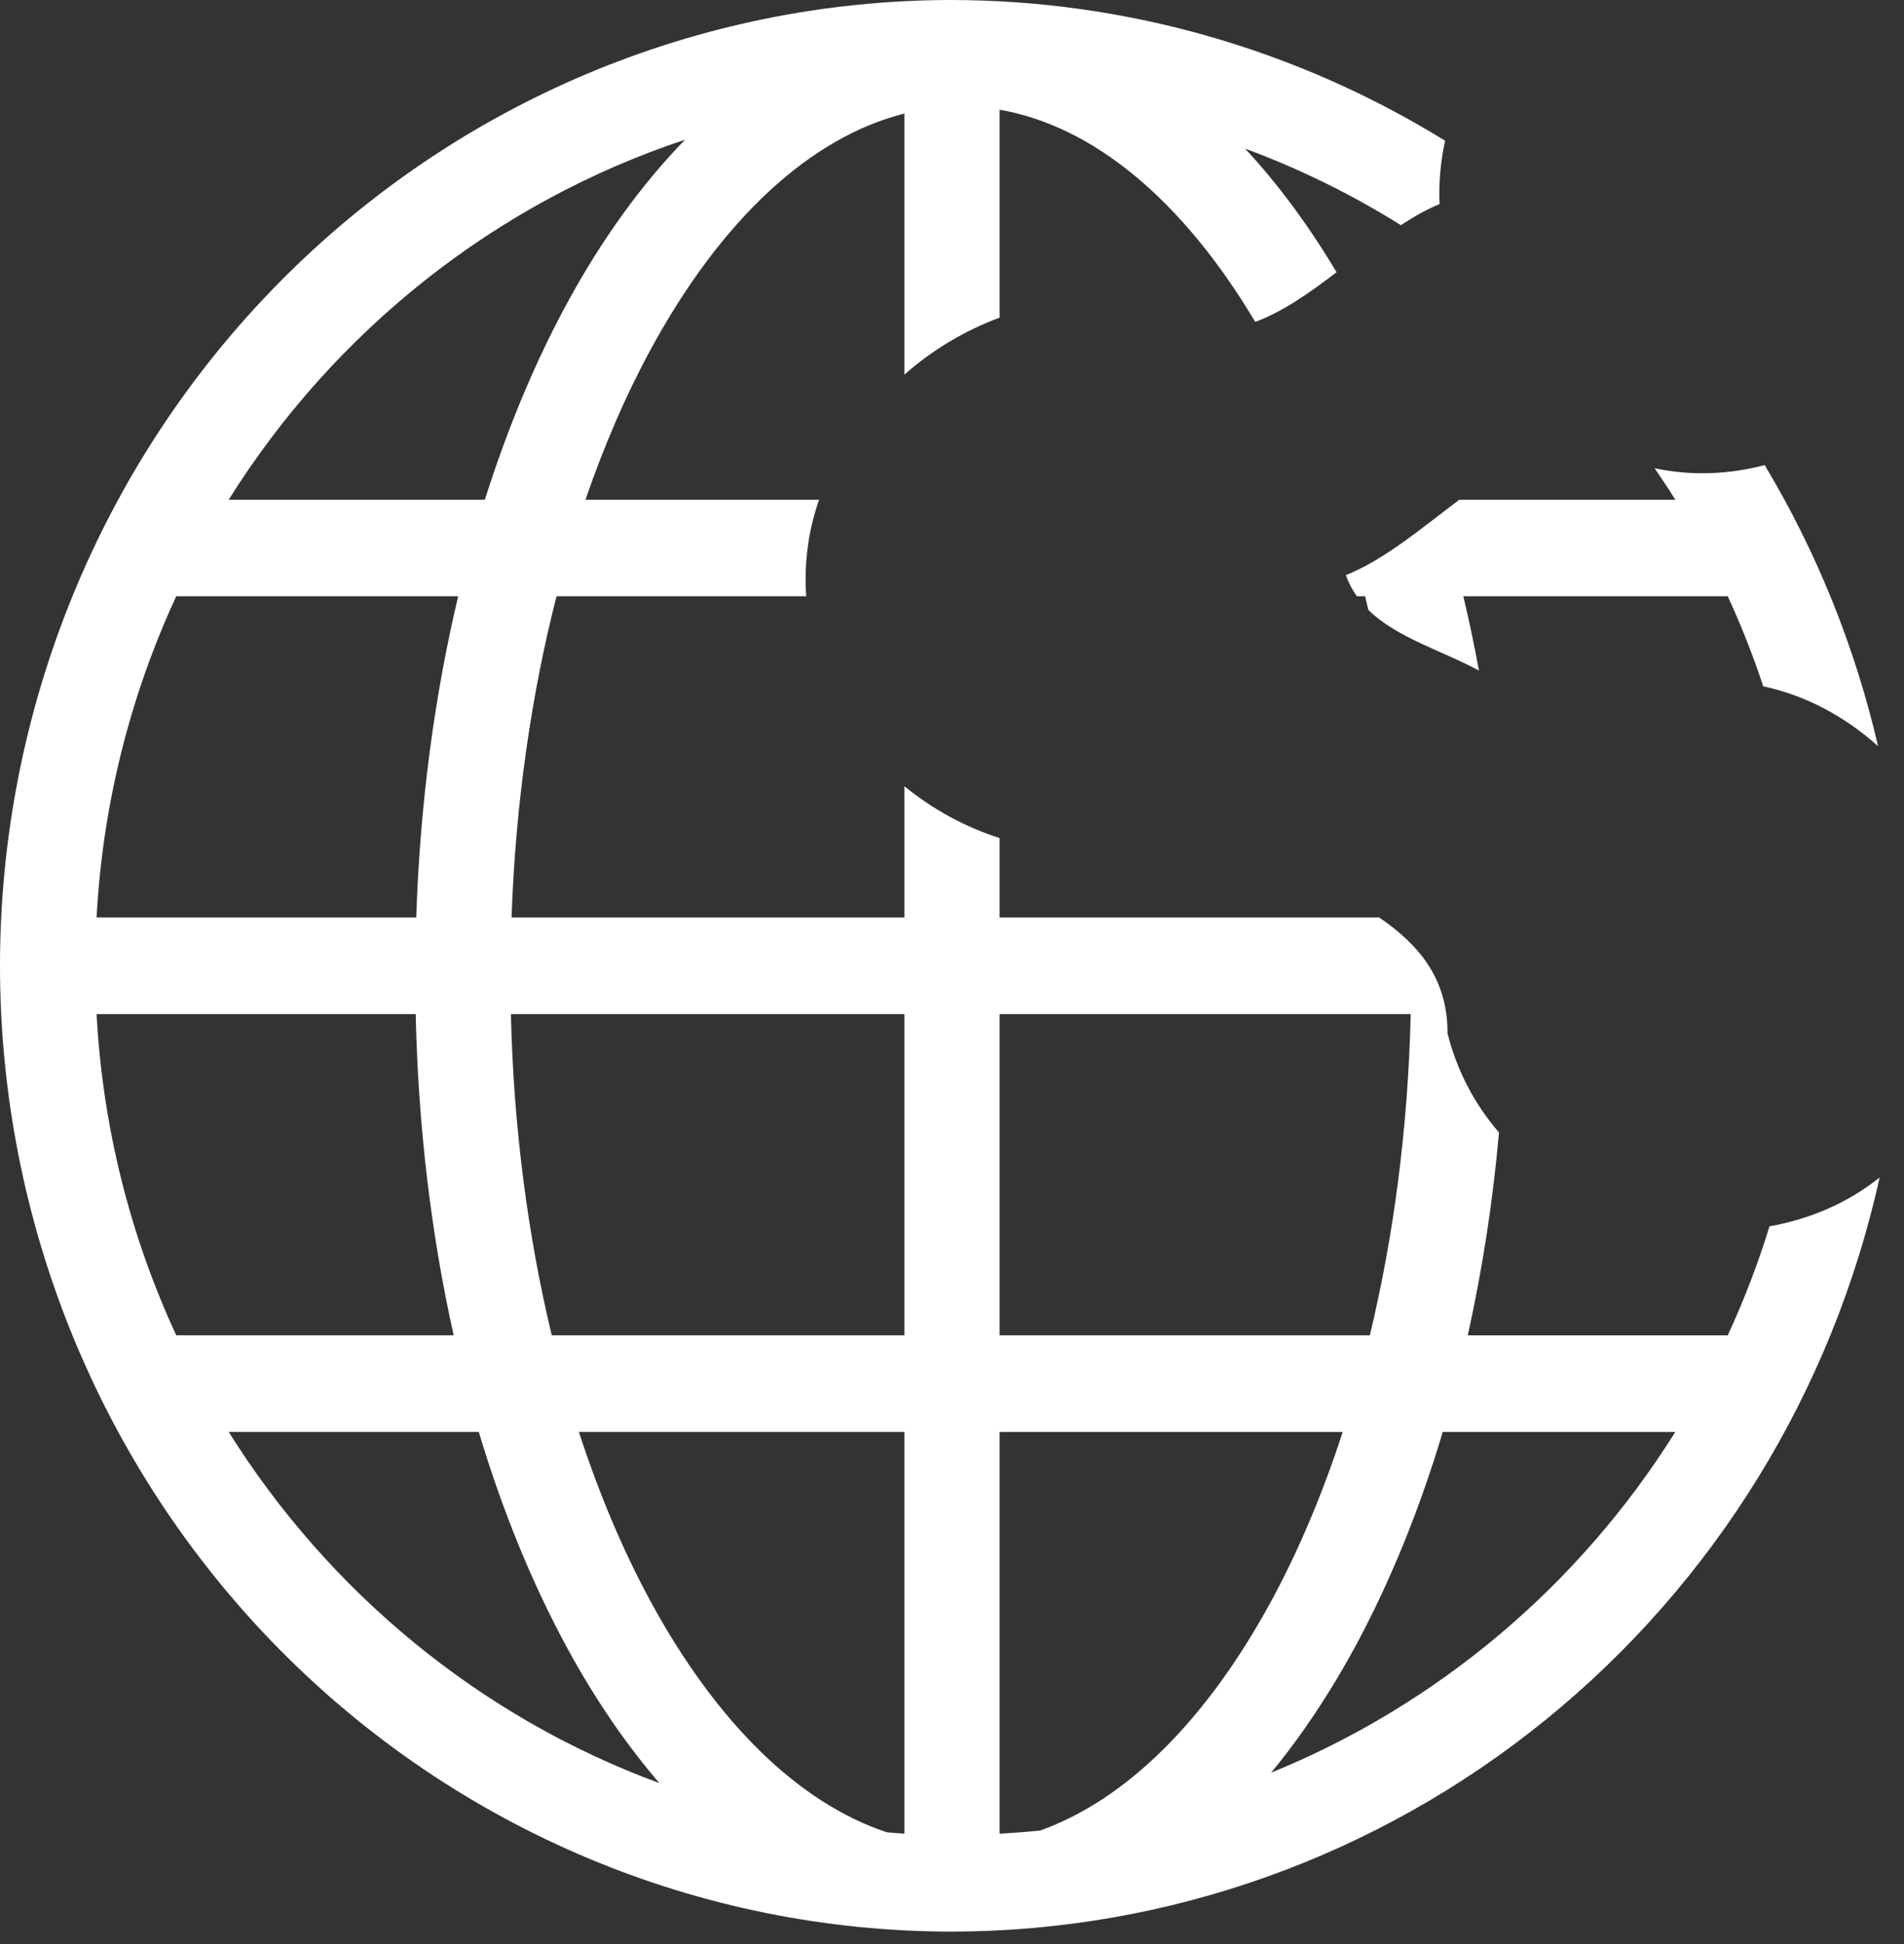 <svg width="48" height="49" viewBox="0 0 48 49" fill="none" xmlns="http://www.w3.org/2000/svg">
<rect x="0" y="0" width="48" height="49" fill="#333333" stroke="none"/>
<path d="M23.975 0C17.614 0.007 11.516 2.575 7.02 7.139C2.525 11.703 -3.57349e-06 17.891 0 24.343C0 30.799 2.529 36.991 7.029 41.556C11.53 46.121 17.635 48.686 24 48.686C29.446 48.679 34.727 46.793 38.977 43.339C43.227 39.885 46.192 35.068 47.386 29.678C46.573 30.329 45.615 30.73 44.609 30.91C44.32 31.849 43.968 32.766 43.557 33.657H37.003C37.376 31.972 37.638 30.264 37.79 28.544C37.168 27.827 36.723 26.97 36.492 26.044C36.499 24.668 35.765 23.802 34.77 23.126H25.2V21.123C24.327 20.843 23.513 20.4 22.8 19.817V23.126H12.896C12.998 20.236 13.397 17.501 14.03 15.029H20.325C20.266 14.204 20.376 13.375 20.649 12.595H14.76C15.234 11.22 15.782 9.951 16.396 8.822C18.187 5.521 20.434 3.457 22.8 2.862V9.442C23.507 8.819 24.32 8.332 25.2 8.006V2.766C27.553 3.172 29.808 5.032 31.645 8.114C32.353 7.85 33.027 7.371 33.695 6.861C33 5.699 32.23 4.648 31.388 3.746C32.758 4.252 34.075 4.898 35.316 5.675C35.637 5.467 35.96 5.278 36.291 5.145C36.268 4.608 36.316 4.071 36.431 3.547C32.685 1.235 28.385 0.008 24 0L23.975 0ZM17.27 3.521C16.155 4.666 15.154 6.062 14.293 7.647C13.487 9.132 12.793 10.796 12.223 12.595H5.765C8.422 8.356 12.473 5.112 17.27 3.521ZM44.488 11.723C43.584 11.958 42.64 12.002 41.712 11.801C41.892 12.062 42.067 12.326 42.235 12.595H36.791C35.846 13.303 34.919 14.099 33.929 14.496C33.999 14.695 34.095 14.87 34.206 15.029H34.414C34.442 15.142 34.468 15.258 34.496 15.372C35.219 16.082 36.349 16.393 37.285 16.903C37.169 16.275 37.038 15.65 36.891 15.029H43.557C43.897 15.768 44.196 16.526 44.452 17.299C45.534 17.529 46.518 18.066 47.346 18.807C46.767 16.308 45.803 13.917 44.488 11.723M4.443 15.029H11.551C10.953 17.542 10.587 20.268 10.493 23.126H2.435C2.584 20.321 3.266 17.572 4.443 15.029ZM2.435 25.56H10.48C10.542 28.411 10.874 31.137 11.437 33.656H4.443C3.266 31.114 2.584 28.365 2.435 25.56ZM12.88 25.56H22.8V33.656H13.91C13.313 31.174 12.947 28.44 12.88 25.56ZM25.2 25.56H35.564C35.497 28.44 35.131 31.174 34.534 33.656H25.2V25.56ZM5.765 36.091H12.07C12.666 38.08 13.414 39.908 14.293 41.526C14.983 42.797 15.766 43.946 16.623 44.943C12.107 43.283 8.302 40.138 5.765 36.091ZM14.594 36.091H22.8V46.217C22.652 46.209 22.506 46.194 22.359 46.183C20.156 45.453 18.076 43.447 16.396 40.353C15.71 39.09 15.104 37.657 14.594 36.092M25.2 36.092H33.85C33.341 37.657 32.734 39.09 32.049 40.353C30.403 43.384 28.374 45.372 26.221 46.139C25.883 46.173 25.542 46.199 25.2 46.217V36.092ZM36.372 36.092H42.235C39.808 39.965 36.244 42.969 32.046 44.68C32.816 43.746 33.521 42.687 34.151 41.528C35.03 39.909 35.777 38.08 36.372 36.092Z" fill="white"/>
</svg>

